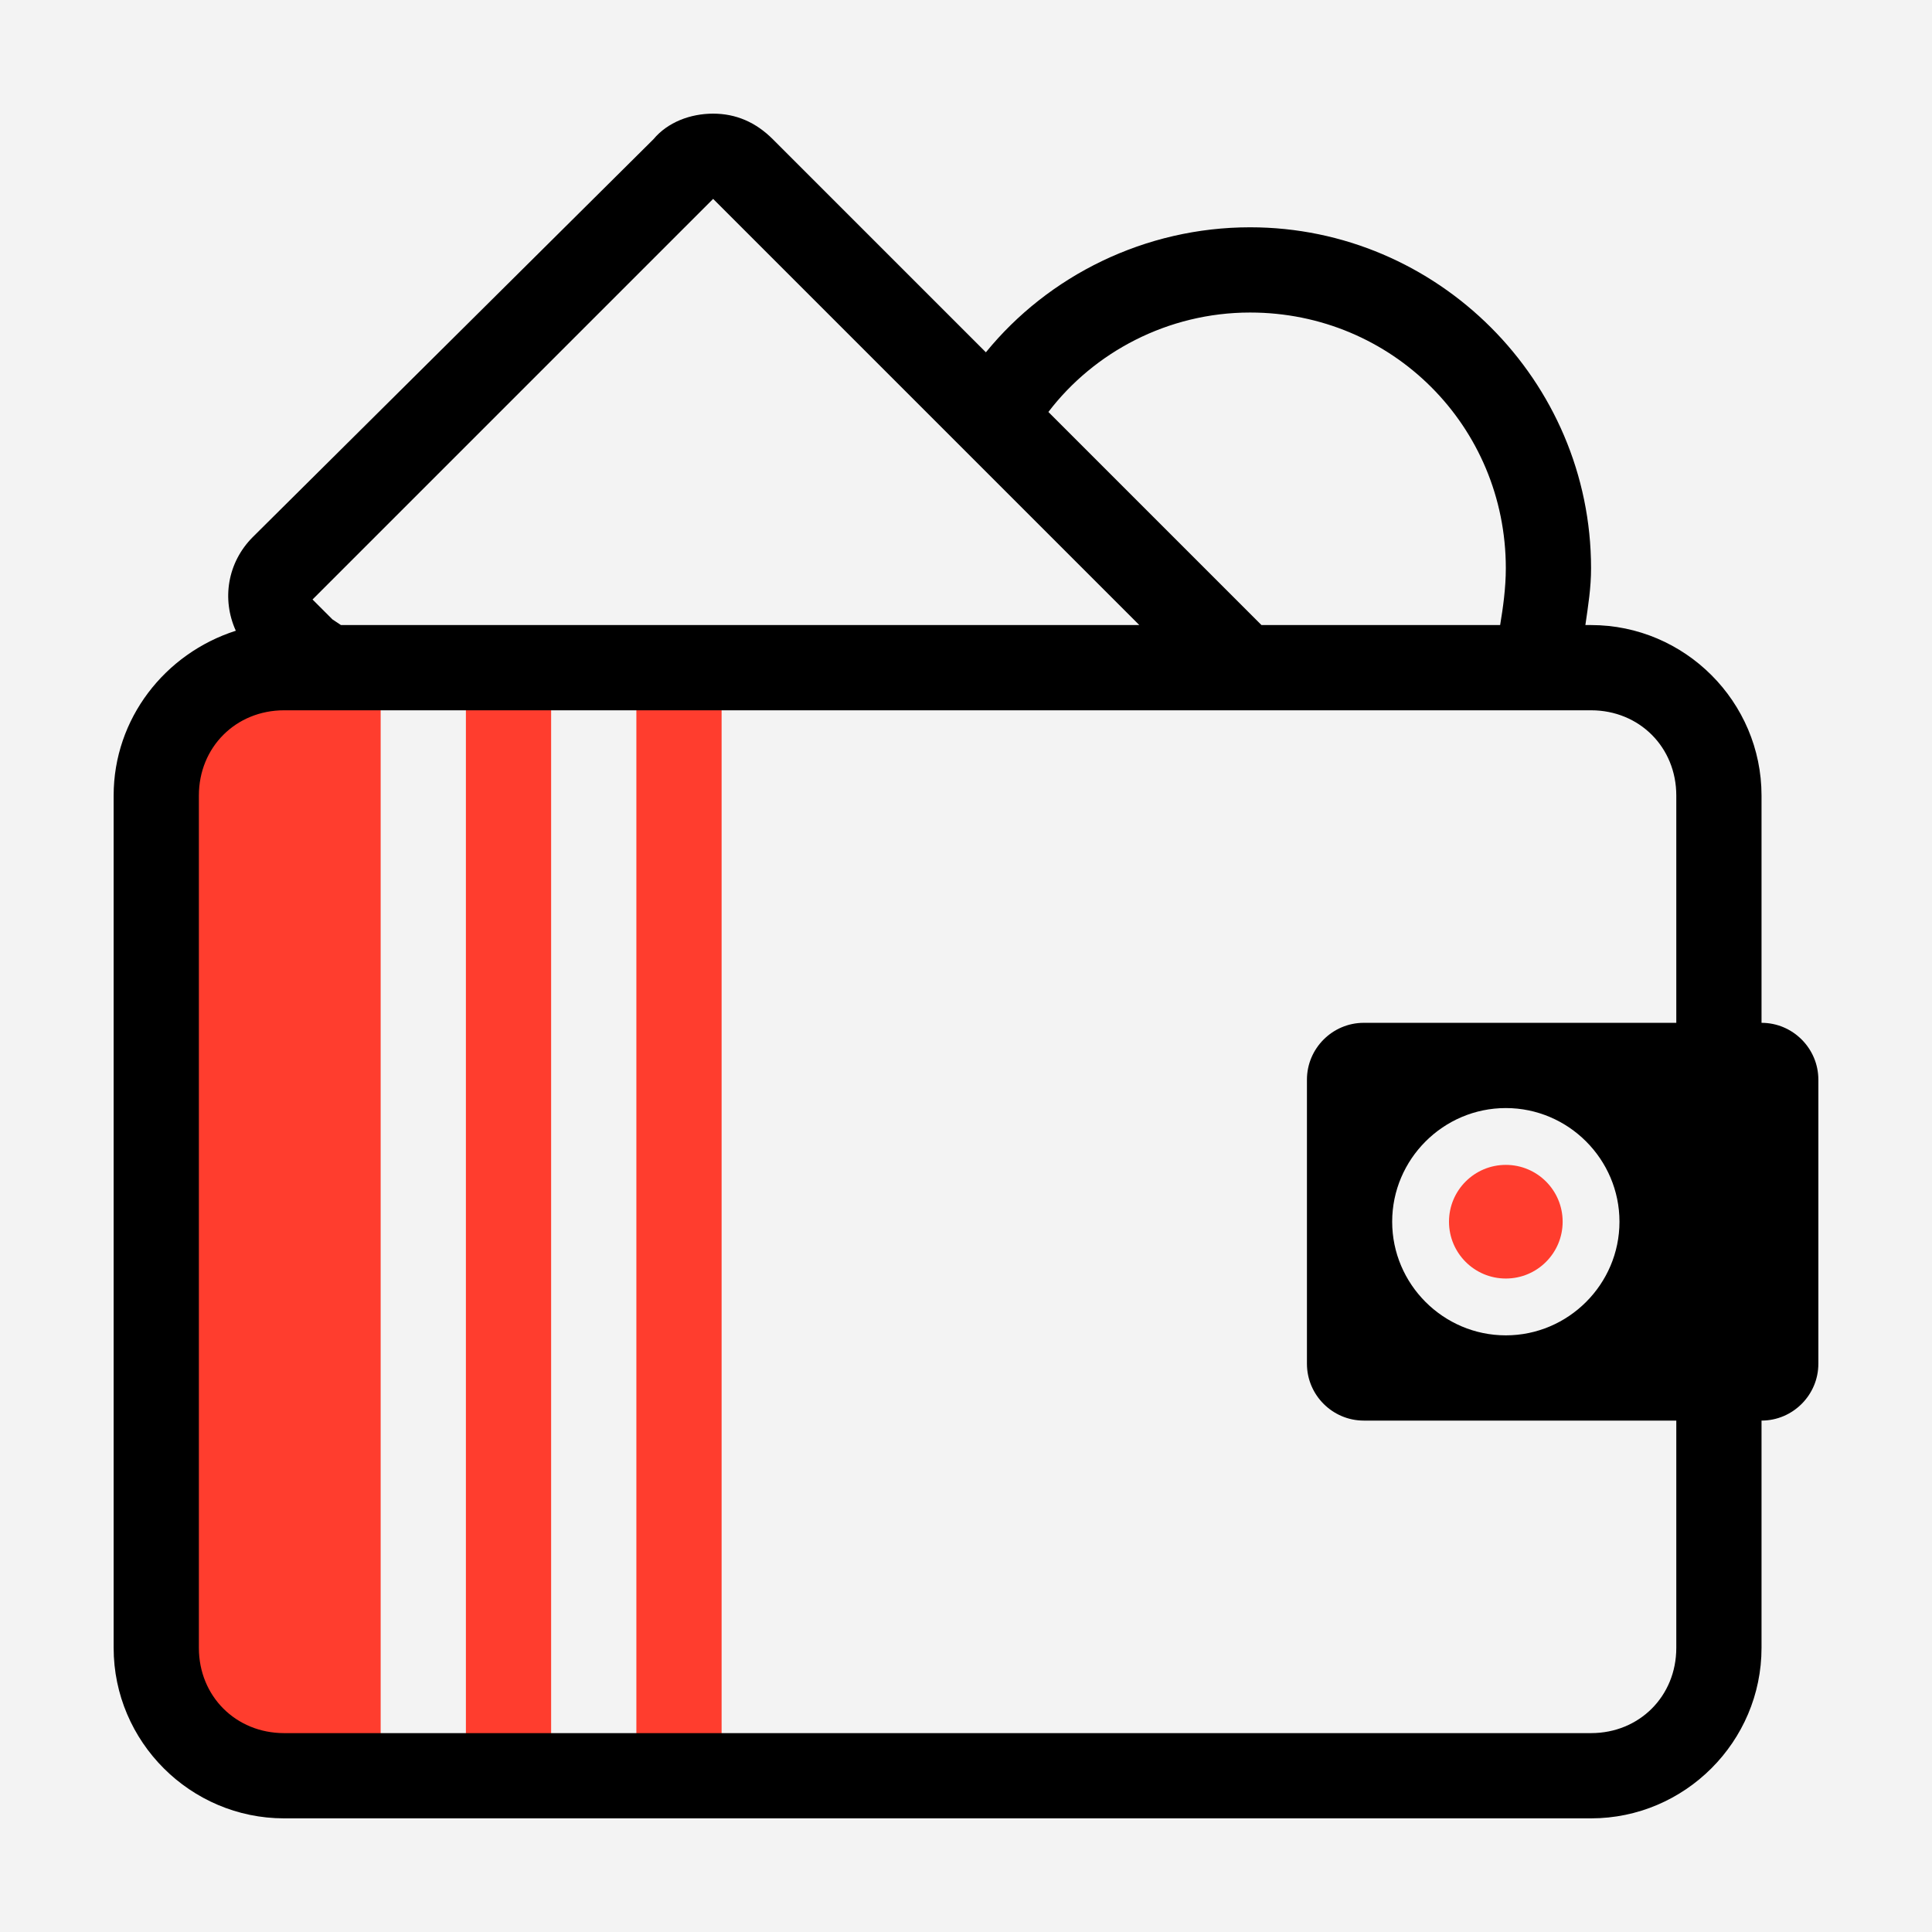 <svg width="68" height="68" viewBox="0 0 68 68" fill="none" xmlns="http://www.w3.org/2000/svg">
<rect width="68" height="68" fill="#F3F3F3"/>
<g clip-path="url(#clip0_3692_20008)">
<path d="M19.398 23.602H16.398V61.602H19.398V23.602Z" fill="#FF3D2E"/>
<path d="M25.398 23.602H22.398V61.602H25.398V23.602Z" fill="#FF3D2E"/>
<path d="M6.398 58.602V26.602C6.398 24.902 7.698 23.602 9.398 23.602H13.398V61.602H9.398C7.798 61.602 6.398 60.302 6.398 58.602Z" fill="#FF3D2E"/>
<path d="M62 36V28C62 24.7 59.3 22 56 22H55.8C55.9 21.3 56 20.7 56 20C56 13.4 50.6 8 44 8C40.3 8 36.9 9.7 34.7 12.4L27.2 4.9C26.6 4.3 25.9 4 25.1 4C24.3 4 23.5 4.3 23 4.9L8.9 18.9C8 19.8 7.8 21.1 8.3 22.2C5.8 23 4 25.3 4 28V58C4 61.3 6.7 64 10 64H56C59.3 64 62 61.3 62 58V50C63.1 50 64 49.1 64 48V38C64 36.9 63.1 36 62 36ZM44 11C49 11 53 15 53 20C53 20.7 52.9 21.4 52.8 22H44.4L36.9 14.5C38.5 12.4 41.1 11 44 11ZM25.1 7L33.1 15L35.3 17.2L40.1 22H35.3H32.2H12L11.7 21.8L11 21.1L25.1 7ZM59 58C59 59.7 57.7 61 56 61H10C8.3 61 7 59.7 7 58V28C7 26.3 8.3 25 10 25H10.2H10.7H15H15.4H33.1H36.5H43H47.3H51.4H54.8H56C57.7 25 59 26.3 59 28V36H48C46.9 36 46 36.9 46 38V48C46 49.1 46.9 50 48 50H59V58ZM57 43C57 45.2 55.2 47 53 47C50.8 47 49 45.2 49 43C49 40.8 50.8 39 53 39C55.2 39 57 40.8 57 43Z" fill="black"/>
<path d="M53 45C54.105 45 55 44.105 55 43C55 41.895 54.105 41 53 41C51.895 41 51 41.895 51 43C51 44.105 51.895 45 53 45Z" fill="#FF3D2E"/>
</g>
<defs>
<clipPath id="clip0_3692_20008">
<rect width="60" height="60" fill="white" transform="translate(4 4)"/>
</clipPath>
</defs>
</svg>
